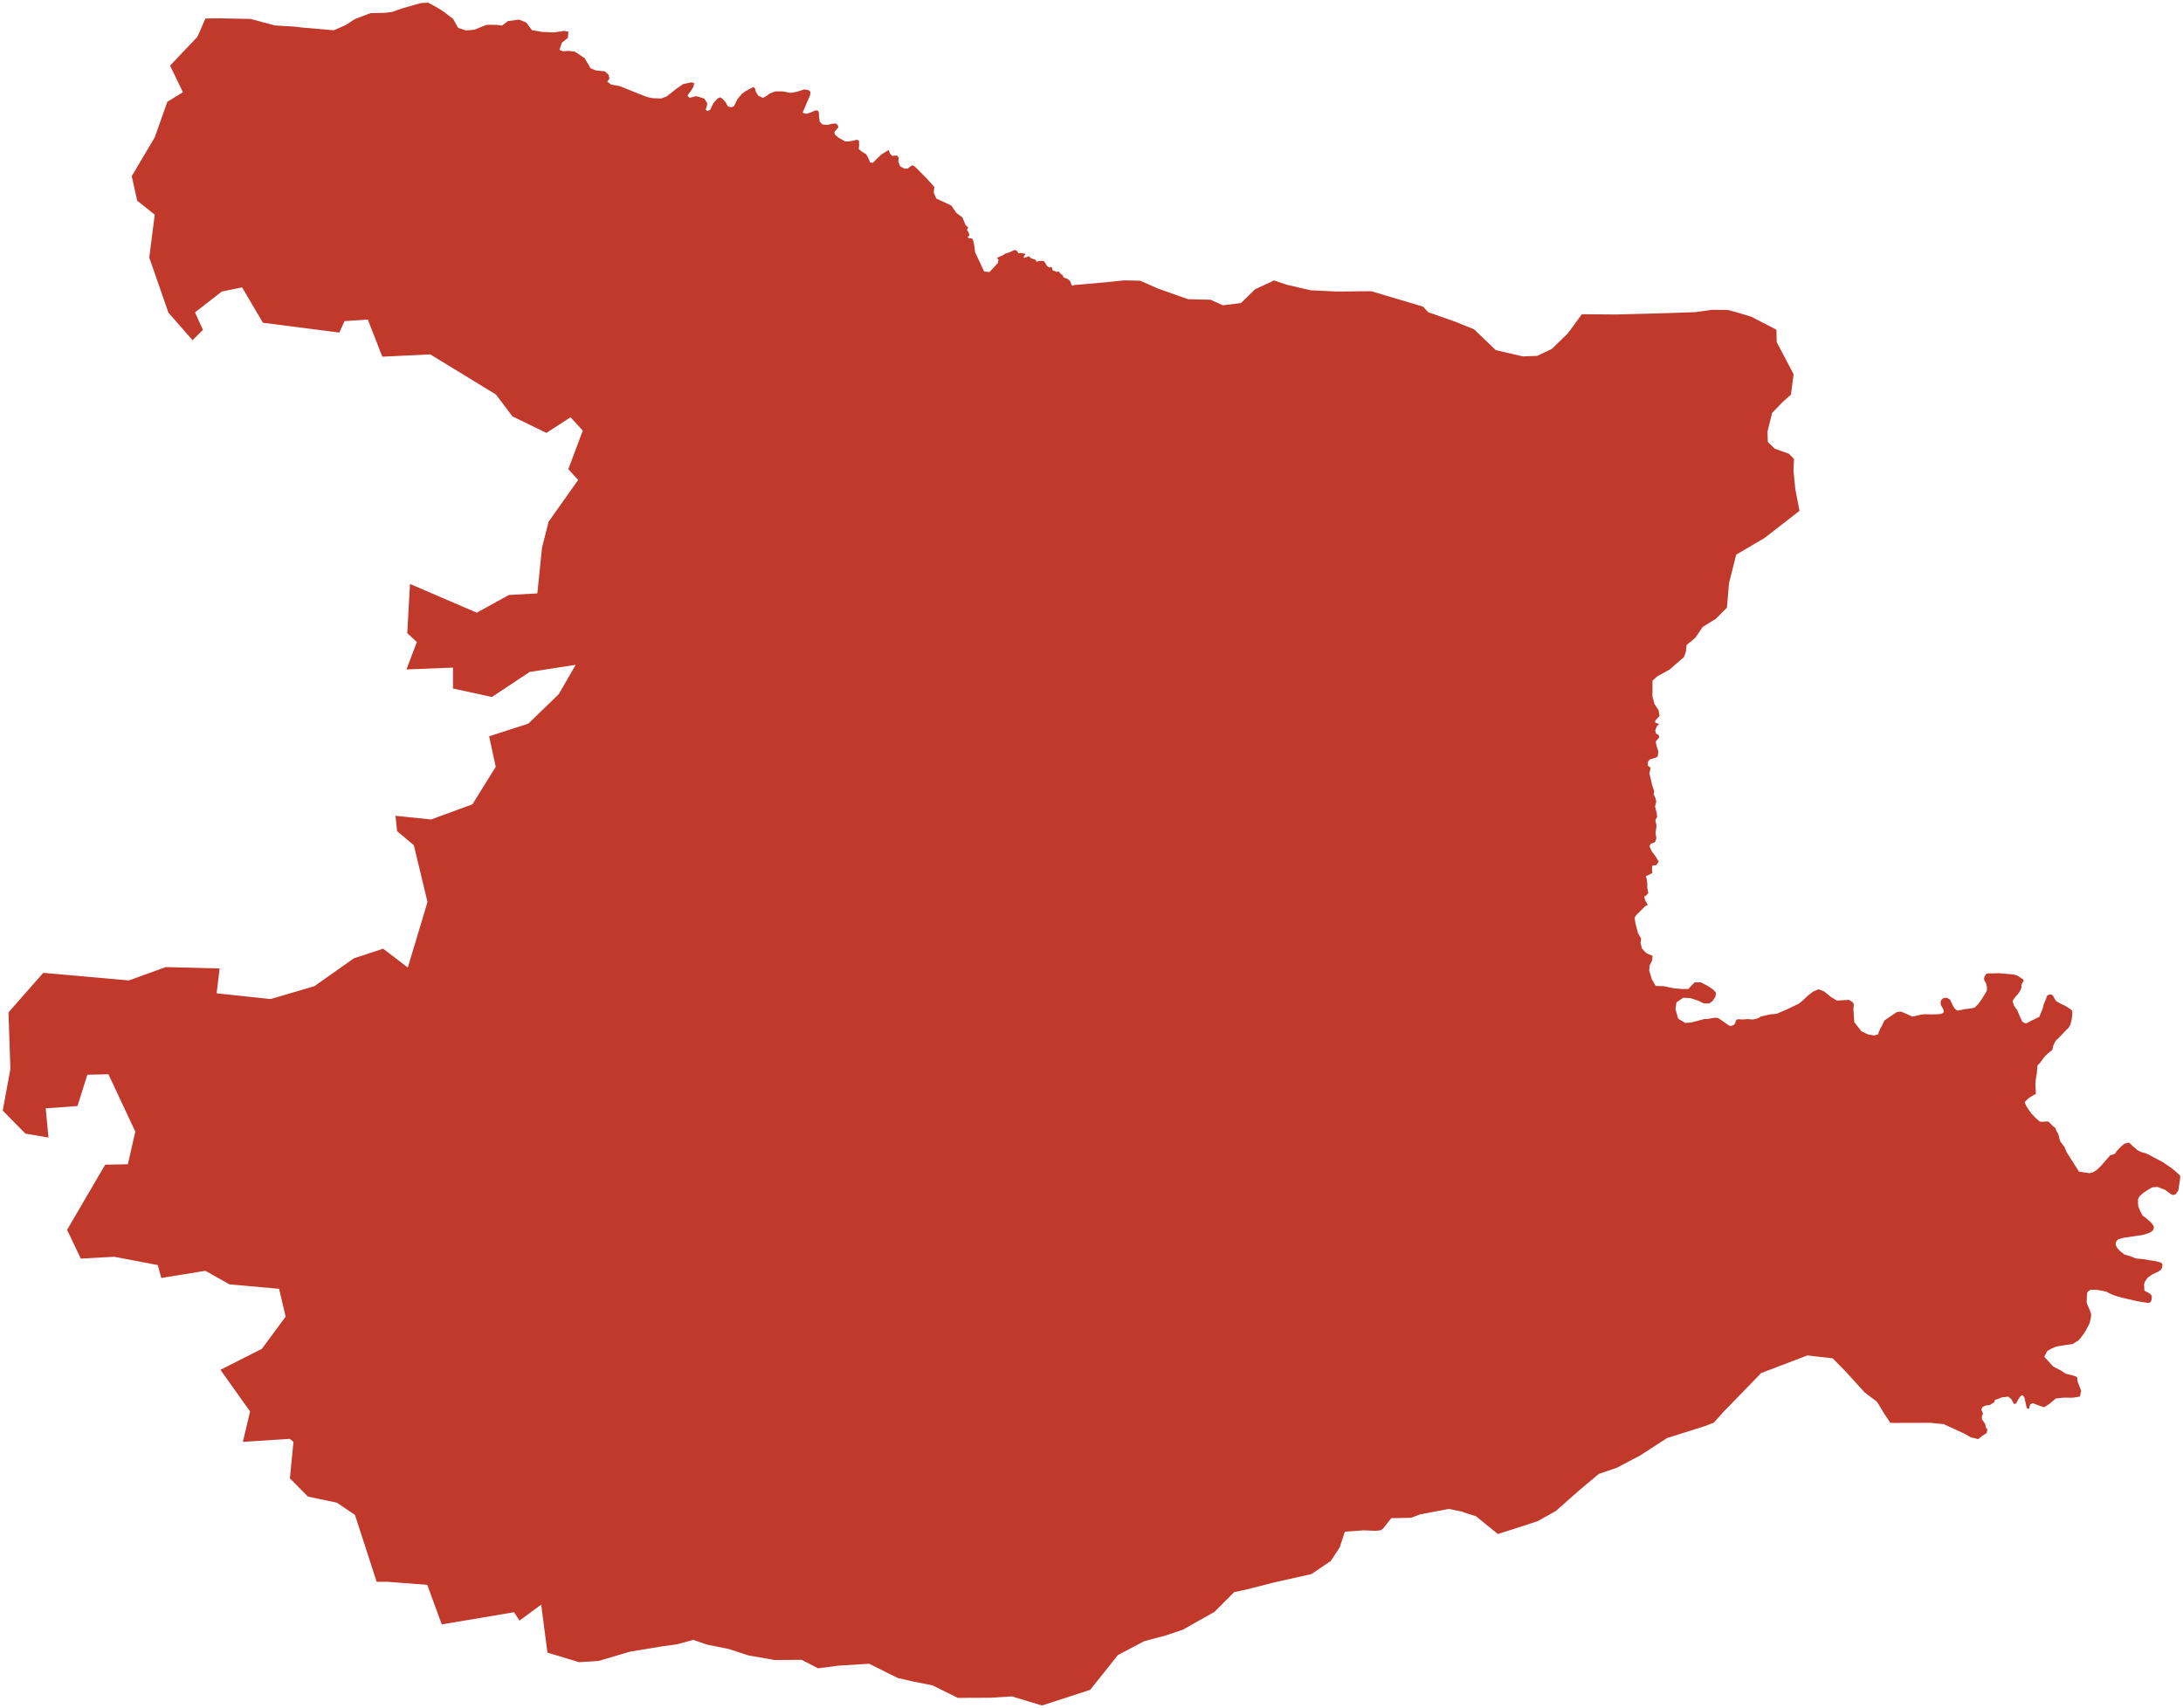 <?xml version="1.0"?>
<svg xmlns="http://www.w3.org/2000/svg" version="1.2" baseProfile="tiny" fill="#f9c113" width="800" height="626" viewBox="0 0 800 626" stroke-linecap="round" stroke-linejoin="round">
<g fill="#c0392b" id="id_58">
<path d="M 200.62 605.62 198.33 588.03 190.38 593.89 188.39 590.82 161.89 595.28 156.58 580.79 142.01 579.67 138.03 579.67 130.08 555.14 123.46 550.68 112.86 548.45 106.23 541.77 107.55 528.39 106.23 527.28 89 528.39 91.65 517.25 80.79 501.99 95.95 494.31 104.68 482.5 102.27 472.29 84.11 470.68 75.27 465.71 59.11 468.32 57.81 463.6 41.85 460.56 29.61 461.23 24.59 450.69 38.54 426.82 46.87 426.65 49.58 414.68 39.74 393.68 32.01 393.85 28.4 405.32 16.76 406.16 17.76 416.87 9.33 415.44 1 407 3.81 391.74 3.11 371.01 15.85 356.51 47.27 359.29 60.72 354.4 80.49 354.91 79.39 364.01 99.16 366.12 115.22 361.4 129.67 351.2 140.41 347.66 149.45 354.57 156.67 330.55 151.66 309.74 145.53 304.61 144.93 298.96 157.98 300.31 173.14 294.75 181.67 281.02 179.26 269.82 193.61 265.19 204.75 254.41 210.97 243.63 194.11 246.24 180.26 255.42 166.01 252.31 166.01 244.65 148.95 245.32 152.76 235.3 149.25 232.02 150.25 214 174.74 224.53 186.48 218.04 196.92 217.46 198.63 200.71 201.04 191.2 211.88 175.88 208.26 171.93 213.58 157.8 209.07 152.92 200.24 158.64 187.79 152.58 181.77 144.59 157.68 129.87 140.11 130.71 134.79 117.09 126.26 117.68 124.36 121.88 96.35 118.27 88.72 105.32 81.3 106.83 71.46 114.48 74.37 120.87 70.56 124.66 61.72 114.57 54.7 94.39 56.71 78.67 50.28 73.54 48.27 64.55 56.71 50.34 61.32 37.32 67.04 33.79 62.33 24.05 72.36 13.46 75.28 6.78 80.74 6.72 91.85 6.94 100.75 9.33 107.74 9.74 111.13 10.13 122.32 11.09 126.59 9.24 130.11 6.96 135.8 4.81 141.17 4.7 143.77 4.36 147.55 3.02 151.3 1.97 154.28 1.11 156.96 1 159.63 2.44 162.41 4.14 166.04 6.92 167.91 10.23 170.74 11.16 173.8 10.9 178.35 9.09 181.9 9.11 183.96 9.37 186.2 7.71 190.24 7.18 192.83 8.25 194.92 11.05 198.82 11.72 203.07 11.89 206.74 11.31 208.29 11.61 208.13 13.85 205.9 15.66 205.02 18.26 206.38 18.8 208.34 18.65 210.7 18.95 214.28 21.34 216.41 25.02 218.39 25.82 221.69 26.16 223.07 27.45 223.33 28.89 222.53 29.88 223.95 31 227.09 31.56 236.5 35.31 237.63 35.67 239.22 35.98 242.31 36.11 244.37 35.29 248.12 32.34 250.36 30.81 253.44 30.16 254.45 30.53 254.04 31.93 253.08 33.48 251.9 34.99 252.7 35.85 255.06 35.24 256.38 35.57 258.15 36.17 259.2 37.85 259 38.99 258.61 40.26 259.28 40.69 260.26 40.22 261.47 37.76 262.98 36.06 263.91 35.65 264.89 36.3 265.89 37.46 266.79 39.03 268.1 39.33 269.03 38.84 270.13 36.51 271.88 34.36 273.14 33.46 274.94 32.47 276.15 31.86 276.69 32.45 277.1 33.87 277.92 35.07 279.6 35.87 280.86 35.18 282.14 34.23 284.15 33.5 286.69 33.48 289.75 34.04 291.84 33.69 294.77 32.75 296.41 33.07 297.01 33.69 296.83 35.01 295.8 37.35 294.15 41.29 295.44 41.72 296.98 41.27 298.7 40.5 299.71 40.48 300.12 41.34 300.12 42.56 300.4 44.59 301.38 45.6 302.97 45.79 305.11 45.36 306.31 45.25 306.96 45.77 307.24 46.63 306.7 47.26 305.77 48.42 305.93 49.28 307.32 50.47 309.63 51.78 310.4 51.86 312.33 51.63 314 51.2 314.78 51.56 314.85 53.22 314.7 54.6 315.88 55.61 317.37 56.47 318.2 57.91 318.84 59.47 319.82 59.7 321.44 58.09 323.06 56.54 325.7 54.94 326.17 56.32 326.99 57.14 328.66 56.97 329.36 57.74 329.2 59.29 329.9 60.97 331.34 61.77 332.62 61.79 333.55 61.06 334.32 60.54 335.3 61.06 339.49 65.26 342.39 68.53 342.19 70.55 343.09 72.75 345.3 73.76 348.64 75.34 350.44 77.98 352.68 79.66 353.86 82.49 354.84 83.39 354.35 84.21 355.07 85.41 355.28 86.25 354.56 86.94 355.17 87.29 356.18 87.42 356.56 87.93 356.97 89.49 357.36 92.48 360.65 99.5 362.63 99.69 365.69 96.38 365.92 95.09 365.29 94.55 365.95 94.24 367.46 93.58 368.34 92.98 370.19 92.37 371.21 91.84 371.8 91.6 372.6 91.86 373.07 92.53 373.25 92.88 374.03 92.68 374.53 92.82 375.58 92.94 375.76 93.19 375.04 94.3 375.33 94.49 376.32 94.17 377.19 93.93 377.65 94.51 378.74 94.98 379.35 95.16 379.72 95.33 379.7 95.86 380.15 95.86 380.8 95.63 381.67 95.61 382.61 95.72 383.22 96.65 383.6 97.34 384.28 97.91 384.67 98.01 385.27 97.81 385.49 98.11 385.67 98.85 385.88 99.19 386.41 99.25 387.21 99.68 387.84 99.47 388.17 99.68 388.61 100.28 389.33 100.77 389.86 101.74 391.3 102.23 392.08 102.92 392.76 104.51 393.35 104.71 393.59 104.46 398.21 104.08 406.5 103.31 411.95 102.75 413.55 102.77 417.88 102.88 424.52 105.81 435.37 109.64 443.66 109.84 448.1 111.87 454.76 111.07 459.91 106.03 466.9 102.78 471.61 104.35 480.2 106.37 489.87 106.83 502.54 106.72 521.47 112.36 523.4 114.41 533.33 117.9 540.18 120.67 548.15 128.31 558.09 130.61 563.33 130.41 568.7 127.87 574.61 122.12 579.7 115.15 592.31 115.25 606.63 114.87 621.32 114.39 627.21 113.55 633.1 113.6 636.61 114.49 641.88 116.1 651.01 120.84 651.11 125.39 656.01 134.67 657.3 137.17 656.32 144.63 653.21 147.39 649.43 151.31 647.73 158.14 647.86 161.98 650.38 164.43 655.6 166.29 657.45 168.18 657.25 172.47 657.92 179.22 659.46 187.2 646.64 197.16 636.25 203.26 633.63 213.72 632.86 222.69 628.77 226.79 623.96 229.76 621.31 233.69 618.1 236.36 617.8 238.88 617.12 240.79 611.83 245.38 607.32 247.88 605.59 249.43 605.56 255.19 606.31 257.98 607.79 260.24 608.19 262.37 606.62 264.03 606.55 264.76 607.27 265.07 608.01 265.32 607.16 266.19 606.6 267.63 606.85 268.8 607.88 269.38 608.04 270.29 606.8 271.67 606.98 273.01 607.73 275.4 607.5 277.26 606.42 277.8 604.62 278.29 603.9 279.18 603.87 280.58 604.85 281.33 604.75 282.28 604.44 283.36 605.47 287.76 606.21 289.97 605.98 291.02 606.65 292.45 606.98 293.66 606.52 295.6 607.11 297.86 607.29 299.27 606.65 300.58 607.06 302.65 606.7 305.33 607.01 307.19 606.57 308.55 604.95 309.24 604.49 310.19 605.13 311.59 605.65 312.45 606.67 313.77 607.5 315.11 607.88 315.76 606.98 317.05 605.49 317.27 605.39 318.5 605.57 319.84 604.51 320.49 603.15 321.07 603.56 322.6 603.69 323.98 603.66 325.21 604.05 327.29 603.3 328.17 602.53 328.6 603 330.18 603.87 331.6 602.87 332.12 599.63 335.36 599.04 336.31 599.34 338.4 600.3 342.03 601.43 343.95 601.2 345.59 601.71 347.58 603.3 349.28 605.64 350.3 605.46 351.98 604.54 353.78 604.38 355.63 605.36 358.91 606.75 361.31 609.68 361.4 613.26 362.15 616.39 362.43 618.71 362.43 621.02 359.99 623.31 359.99 625.81 361.29 627.76 362.59 628.84 363.77 628.66 365.22 627.63 366.84 626.37 367.73 624.47 367.73 622.33 366.71 619.4 365.76 616.83 365.65 614.36 367.34 614 369.84 615 373.3 617.58 374.87 619.89 374.68 624.55 373.45 625.58 373.45 628.35 372.97 629.6 373.05 630.86 373.88 633.61 375.82 634.22 376.03 635.43 375.57 635.93 374.83 636.12 374 636.76 373.5 638.36 373.59 639.08 373.57 640.44 373.45 642.11 373.62 643.44 373.4 644.56 373 645.17 372.57 646.96 372.13 648.72 371.74 651.08 371.52 653.54 370.47 654.99 369.84 659.22 367.81 660.12 367.1 661.51 365.86 662.28 365.07 664.41 363.41 666.38 362.53 668.46 363.3 670.94 365.33 673.16 366.67 677.64 366.41 679.14 367.44 679.36 368.32 679.2 369.84 679.53 374.57 682.14 377.91 684.54 379.07 686.76 379.45 688.25 379.11 688.46 378.35 689 377.08 689.83 375.55 690.56 374.04 691.03 373.65 695.07 370.93 696.56 370.69 697.88 371.21 700.05 372.2 700.89 372.55 702.69 372.12 704.48 371.74 705.62 371.69 708.23 371.75 710.51 371.67 711.37 371.53 711.96 371.3 712.31 370.9 712.32 370.28 711.87 369.37 711.31 368.36 711.13 367.36 711.43 366.44 712.18 365.76 713.44 365.64 714.64 366.32 715.84 368.89 716.37 369.63 717 370.15 717.4 370.33 717.95 370.25 720.31 369.77 721.94 369.61 723.59 369.27 724.86 368.08 726 366.56 727.4 364.3 728.07 363.17 728.13 362.39 728.15 361.8 727.85 360.35 727.19 359.29 727.08 358.55 727.22 358 727.76 357.04 728.41 356.71 730.14 356.72 732.37 356.64 736.74 356.99 737.86 357.12 738.69 357.31 739.37 357.57 740.4 358.24 741.49 358.99 741.6 359.34 741.54 359.59 741.14 360.13 740.81 360.85 740.76 361.27 740.81 361.81 740.7 362.28 740.33 363.05 739.52 364.28 738.71 365.14 737.58 366.7 737.65 367.33 738.15 368.73 739.34 370.32 739.55 370.88 740.36 372.83 741.11 374.43 742.16 375 742.97 374.88 744.03 374.26 746.68 372.95 747.34 372.64 747.6 371.98 748.26 370.38 748.61 369.52 748.93 368.12 749.62 366.51 750.19 364.95 750.7 364.55 751.32 364.43 751.79 364.46 752.28 364.78 753.02 366.12 753.6 366.94 755.2 367.84 756.64 368.49 758.33 369.55 759.31 370.29 759.43 370.77 759.43 371.93 759.21 373.62 758.73 375.52 758.1 376.59 756.53 378.17 754.74 380.07 753.33 381.41 752.44 383.2 752.32 383.94 752.09 384.77 750.88 385.71 749.43 387.05 748.65 388.03 747.62 389.5 746.96 390.11 746.67 390.52 746.4 393.47 746.05 395.53 745.88 397.16 746.02 399.33 746.08 401.01 745.65 401.1 745.3 401.26 743.47 402.41 742.07 403.79 742.09 404.19 742.24 404.64 743.05 406.12 744.5 408.12 746.01 409.71 747.41 410.96 748.25 411.11 749.62 411 750.61 411 750.89 411.22 752.37 412.71 753.19 413.32 753.72 414.61 754.3 415.61 754.74 417.44 755.09 418.37 756.52 420.27 757.46 422.39 761.87 429.36 764.72 429.77 765.65 429.92 766.91 429.68 768.49 428.68 770.24 426.93 773.3 423.4 774.99 422.88 775.83 421.69 777.17 420.27 778.57 419.1 780.25 418.73 781.43 419.87 783.2 421.43 784.57 422.17 786.04 422.53 787.46 423.13 789.45 424.24 792.46 425.79 795.74 428.02 797.26 429.26 799 430.88 798.91 432.27 798.27 436.32 797.28 437.66 797.04 437.79 796.25 437.91 795.83 437.77 794.04 436.48 793.38 436 790.7 434.97 788.9 435.09 788.16 435.42 785.66 436.98 783.94 438.52 783.53 439.56 783.49 440.53 783.6 442.04 784.39 443.95 785.2 445.49 786.41 446.33 786.88 446.76 788.38 448.11 789.09 449.05 789.36 449.85 788.93 450.94 788.3 451.44 787.77 451.74 785.39 452.55 781.83 453.08 778.22 453.59 776.33 454.13 775.64 454.77 775.33 455.6 775.36 456.23 775.84 457.28 776.92 458.45 778.56 459.75 780.57 460.32 782.77 461.19 784.18 461.31 786.5 461.58 787.27 461.77 789.92 462.15 791.97 462.7 792.28 463.08 792.46 463.49 792.42 464.02 792.17 464.97 791.73 465.48 790.98 465.98 788.69 467.05 787.04 468.23 786.01 469.73 785.73 470.73 785.86 472.95 786.51 473.37 787.1 473.59 788.05 474.27 788.51 474.8 788.59 475.26 788.41 476.63 788.15 477.08 787.7 477.4 787.24 477.5 785.24 477.16 782.95 476.79 781.77 476.5 778.29 475.71 775.8 475.04 773.89 474.36 771.77 473.29 768.19 472.63 766.18 472.66 765.25 473.21 764.89 473.73 764.75 475.28 764.73 476.01 764.71 477.33 764.89 477.94 765.97 480.44 766.35 481.75 766.25 482.76 765.85 484.64 765.59 485.3 764.08 488.11 763.57 488.86 762.29 490.56 761.57 491.31 759.51 492.55 756.84 492.92 753.54 493.45 751.5 494.35 750.2 495.17 749.17 497.21 752.39 500.74 755.43 502.34 756.97 503.4 758.98 503.88 760.42 504.33 761.22 504.66 761.23 505.41 761.42 506.43 762.68 509.68 762.22 511.8 759.62 512.21 756.2 512.19 753.4 512.51 750.93 514.56 749.05 515.71 746.99 515 744.96 514.2 743.98 514.67 743.55 516.29 742.8 516.12 742.39 514.43 741.9 512.19 741.21 511.26 740.51 511.58 739.74 512.64 738.87 514.3 738.1 514.54 737.07 512.73 735.96 511.8 733.44 512.14 731.82 512.81 731.1 512.99 730.84 513.87 729.92 514.43 729.2 514.89 727.66 515.06 726.45 515.67 726.11 516.6 726.7 518.09 726.27 518.98 726.32 520.1 727.5 521.83 727.78 523.19 728.3 523.82 728.09 525.1 727.22 525.72 726.45 526.18 724.93 527.37 722.26 526.72 719.74 525.31 712.3 521.9 707.49 521.41 692.77 521.45 690.68 518.33 688.62 514.92 687.83 513.68 683.34 510.28 676.44 502.68 671.63 497.78 662.35 496.72 645.43 503.16 631.44 517.56 628.07 521.35 624.7 522.64 610.95 526.98 601.12 533.34 592.61 537.84 585.92 540.14 578.7 546.18 570.2 553.7 563.46 557.47 557.41 559.44 548.92 562.16 540.96 555.69 535.51 553.9 530.93 552.96 520.38 554.97 517.07 556.23 509.86 556.35 506.99 560 506.06 560.76 504.21 560.99 499.69 560.81 492.83 561.32 490.94 567.1 487.66 572.07 480.59 576.84 467.03 579.88 456.59 582.54 452.3 583.45 445.05 590.7 433.42 597.25 427.27 599.31 419.27 601.45 409.68 606.51 399.52 619.26 381.86 625 370.83 621.67 362.96 622.16 351 622.21 341.72 617.62 334.64 616.22 328.98 614.92 318.52 609.7 307.15 610.41 299.8 611.37 293.78 608.27 283.75 608.32 274.31 606.65 267.11 604.31 258.97 602.66 254.06 600.95 248.12 602.57 242.51 603.35 230.84 605.28 219.44 608.65 212.22 609.13 200.62 605.62 Z"/>
</g>
</svg>